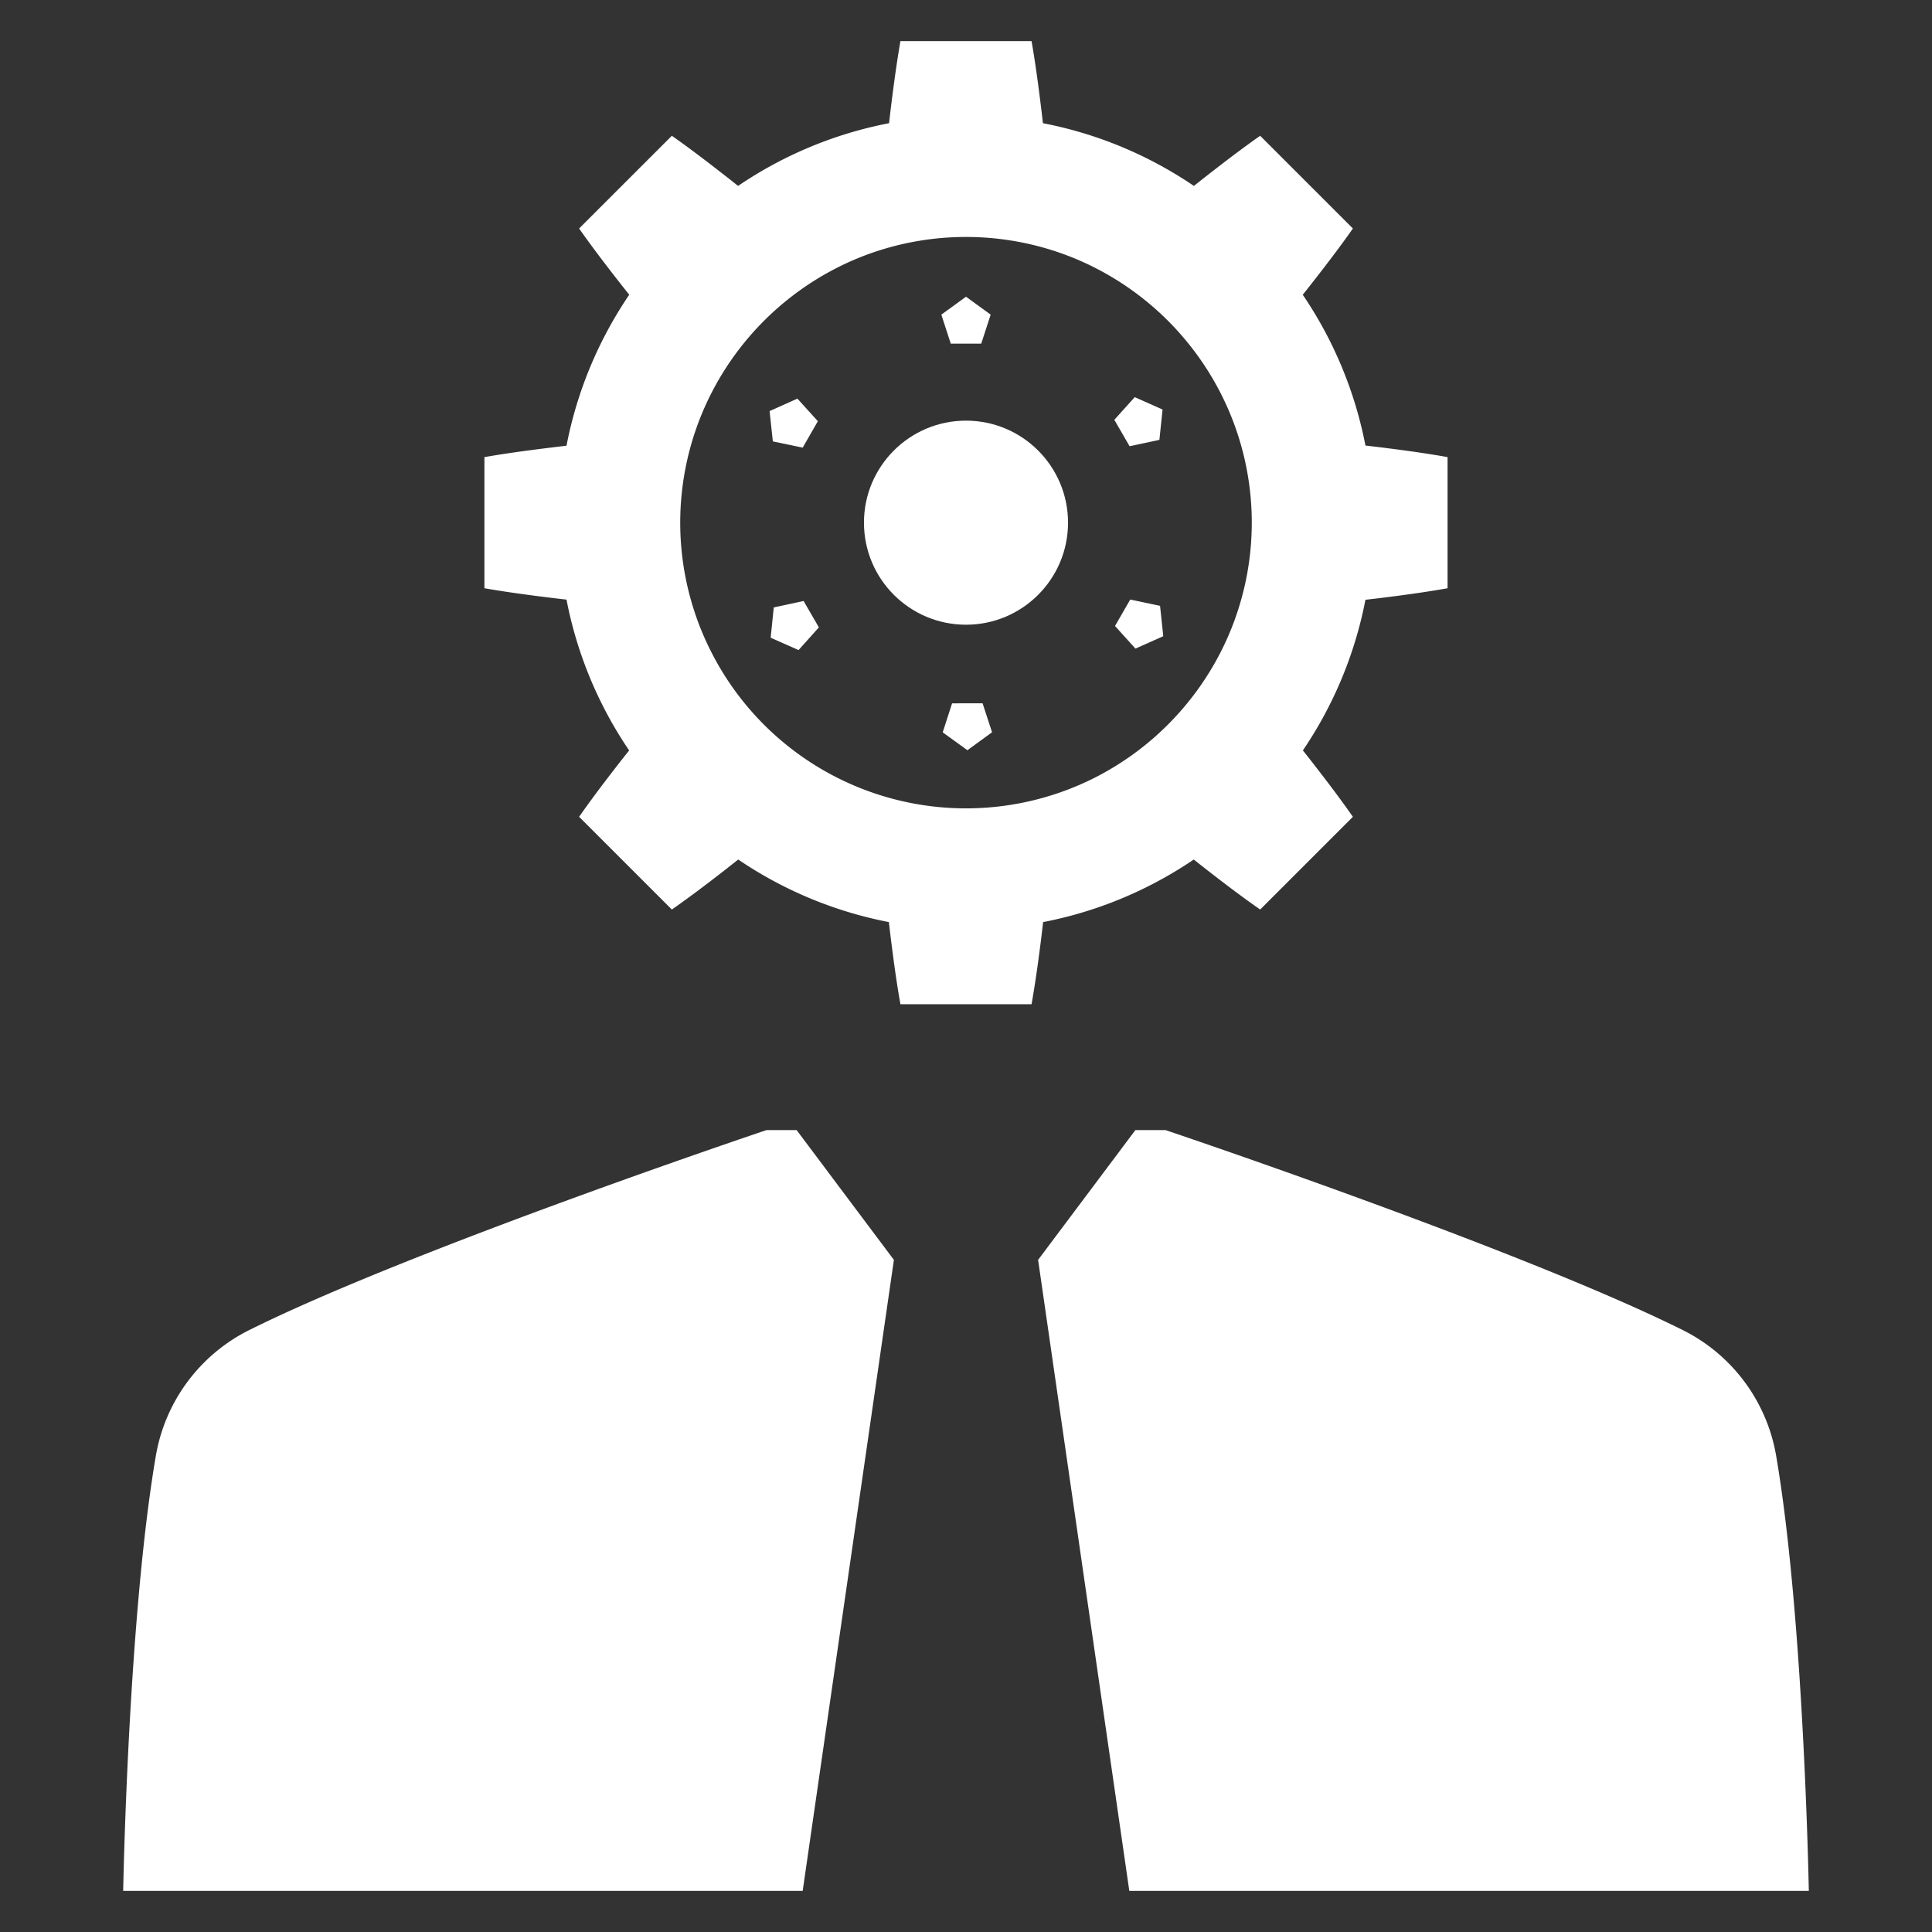 <svg id="Layer_1" data-name="Layer 1" xmlns="http://www.w3.org/2000/svg" viewBox="0 0 128 128"><rect x="0" y="0" width="128" height="128" fill="#333333" stroke="none"/><defs><style>.cls-1{fill:#2e79bd;}.cls-2{fill:#2d3e50;}</style></defs><title>b</title><path class="cls-1" d="M91.918,29.694c-.485-.064-.97-.119-1.454-.175a26.811,26.811,0,0,0-4.153-9.99q.459-.575.912-1.159c.823-1.057,1.635-2.127,2.41-3.231L83.489,8.996c-1.104.775-2.173,1.587-3.231,2.41q-.583.451-1.159.912a26.818,26.818,0,0,0-10.002-4.156q-.082-.726-.174-1.452c-.166-1.329-.348-2.659-.58-3.987H59.656c-.231,1.329-.413,2.659-.58,3.987q-.092.726-.172,1.452A26.802,26.802,0,0,0,48.9,12.318q-.575-.461-1.159-.912c-1.057-.823-2.125-1.635-3.229-2.41l-6.145,6.143c.777,1.104,1.588,2.173,2.41,3.231q.453.581.912,1.158a26.824,26.824,0,0,0-4.156,10.003q-.726.082-1.45.174c-1.33.166-2.659.348-3.989.58v8.688c1.33.231,2.659.413,3.989.58q.726.092,1.45.172a26.81,26.81,0,0,0,4.149,9.994c-.306.385-.612.77-.912,1.16-.821,1.06-1.629,2.131-2.403,3.237l6.145,6.143c1.107-.773,2.177-1.581,3.237-2.402.39-.299.775-.606,1.16-.912a26.817,26.817,0,0,0,9.982,4.146c.055.484.111.969.175,1.453.168,1.33.353,2.659.589,3.989h8.688c.237-1.33.422-2.659.591-3.989.064-.484.119-.969.175-1.453a26.82,26.82,0,0,0,9.981-4.146c.385.306.771.612,1.162.912,1.059.821,2.129,1.629,3.237,2.402l6.143-6.143c-.773-1.107-1.581-2.177-2.403-3.237-.299-.392-.605-.777-.91-1.162A26.817,26.817,0,0,0,90.464,39.737c.484-.056.969-.111,1.454-.175,1.329-.168,2.659-.353,3.987-.589V30.285C94.577,30.048,93.247,29.862,91.918,29.694ZM72.569,51.505a18.926,18.926,0,0,1-25.446-8.309,18.581,18.581,0,0,1-1.125-2.713,18.874,18.874,0,0,1,1.135-14.441,19.048,19.048,0,0,1,8.28-8.28,18.643,18.643,0,0,1,2.732-1.136A18.955,18.955,0,0,1,69.856,16.627a18.621,18.621,0,0,1,2.731,1.135A19.048,19.048,0,0,1,80.867,26.042a18.869,18.869,0,0,1,.009,17.154A19.053,19.053,0,0,1,72.569,51.505Z" id="id_101" style="fill: rgb(255, 255, 255);"></path><polygon class="cls-1" points="64 19.658 62.366 20.846 62.99 22.767 65.01 22.767 65.634 20.846 64 19.658" id="id_102" style="fill: rgb(255, 255, 255);"></polygon><polygon class="cls-1" points="77.023 27.133 75.178 26.312 73.827 27.814 74.838 29.563 76.813 29.142 77.023 27.133" id="id_103" style="fill: rgb(255, 255, 255);"></polygon><polygon class="cls-1" points="77.07 42.149 76.857 40.14 74.881 39.722 73.872 41.473 75.226 42.972 77.07 42.149" id="id_104" style="fill: rgb(255, 255, 255);"></polygon><polygon class="cls-1" points="64.093 49.704 65.726 48.514 65.098 46.594 63.078 46.598 62.457 48.52 64.093 49.704" id="id_105" style="fill: rgb(255, 255, 255);"></polygon><polygon class="cls-1" points="51.058 42.251 52.905 43.069 54.253 41.565 53.239 39.817 51.265 40.242 51.058 42.251" id="id_106" style="fill: rgb(255, 255, 255);"></polygon><polygon class="cls-1" points="50.987 27.235 51.203 29.244 53.18 29.658 54.185 27.906 52.83 26.409 50.987 27.235" id="id_107" style="fill: rgb(255, 255, 255);"></polygon><circle class="cls-1" cx="64" cy="34.629" r="6.76" id="id_108" style="fill: rgb(255, 255, 255);"></circle><path class="cls-2" d="M111.502,88.128c-10.732-5.35-34.287-13.257-34.287-13.257h-1.993L68.777,83.47,74.82,125.277h45.019s-.326-18.103-2.166-28.836A11.463,11.463,0,0,0,111.502,88.128Z" id="id_109" style="fill: rgb(255, 255, 255);"></path><path class="cls-2" d="M50.785,74.871S27.23,82.778,16.498,88.128a11.463,11.463,0,0,0-6.171,8.313C8.487,107.173,8.161,125.277,8.161,125.277H53.18L59.223,83.47l-6.445-8.599Z" id="id_110" style="fill: rgb(255, 255, 255);"></path></svg>